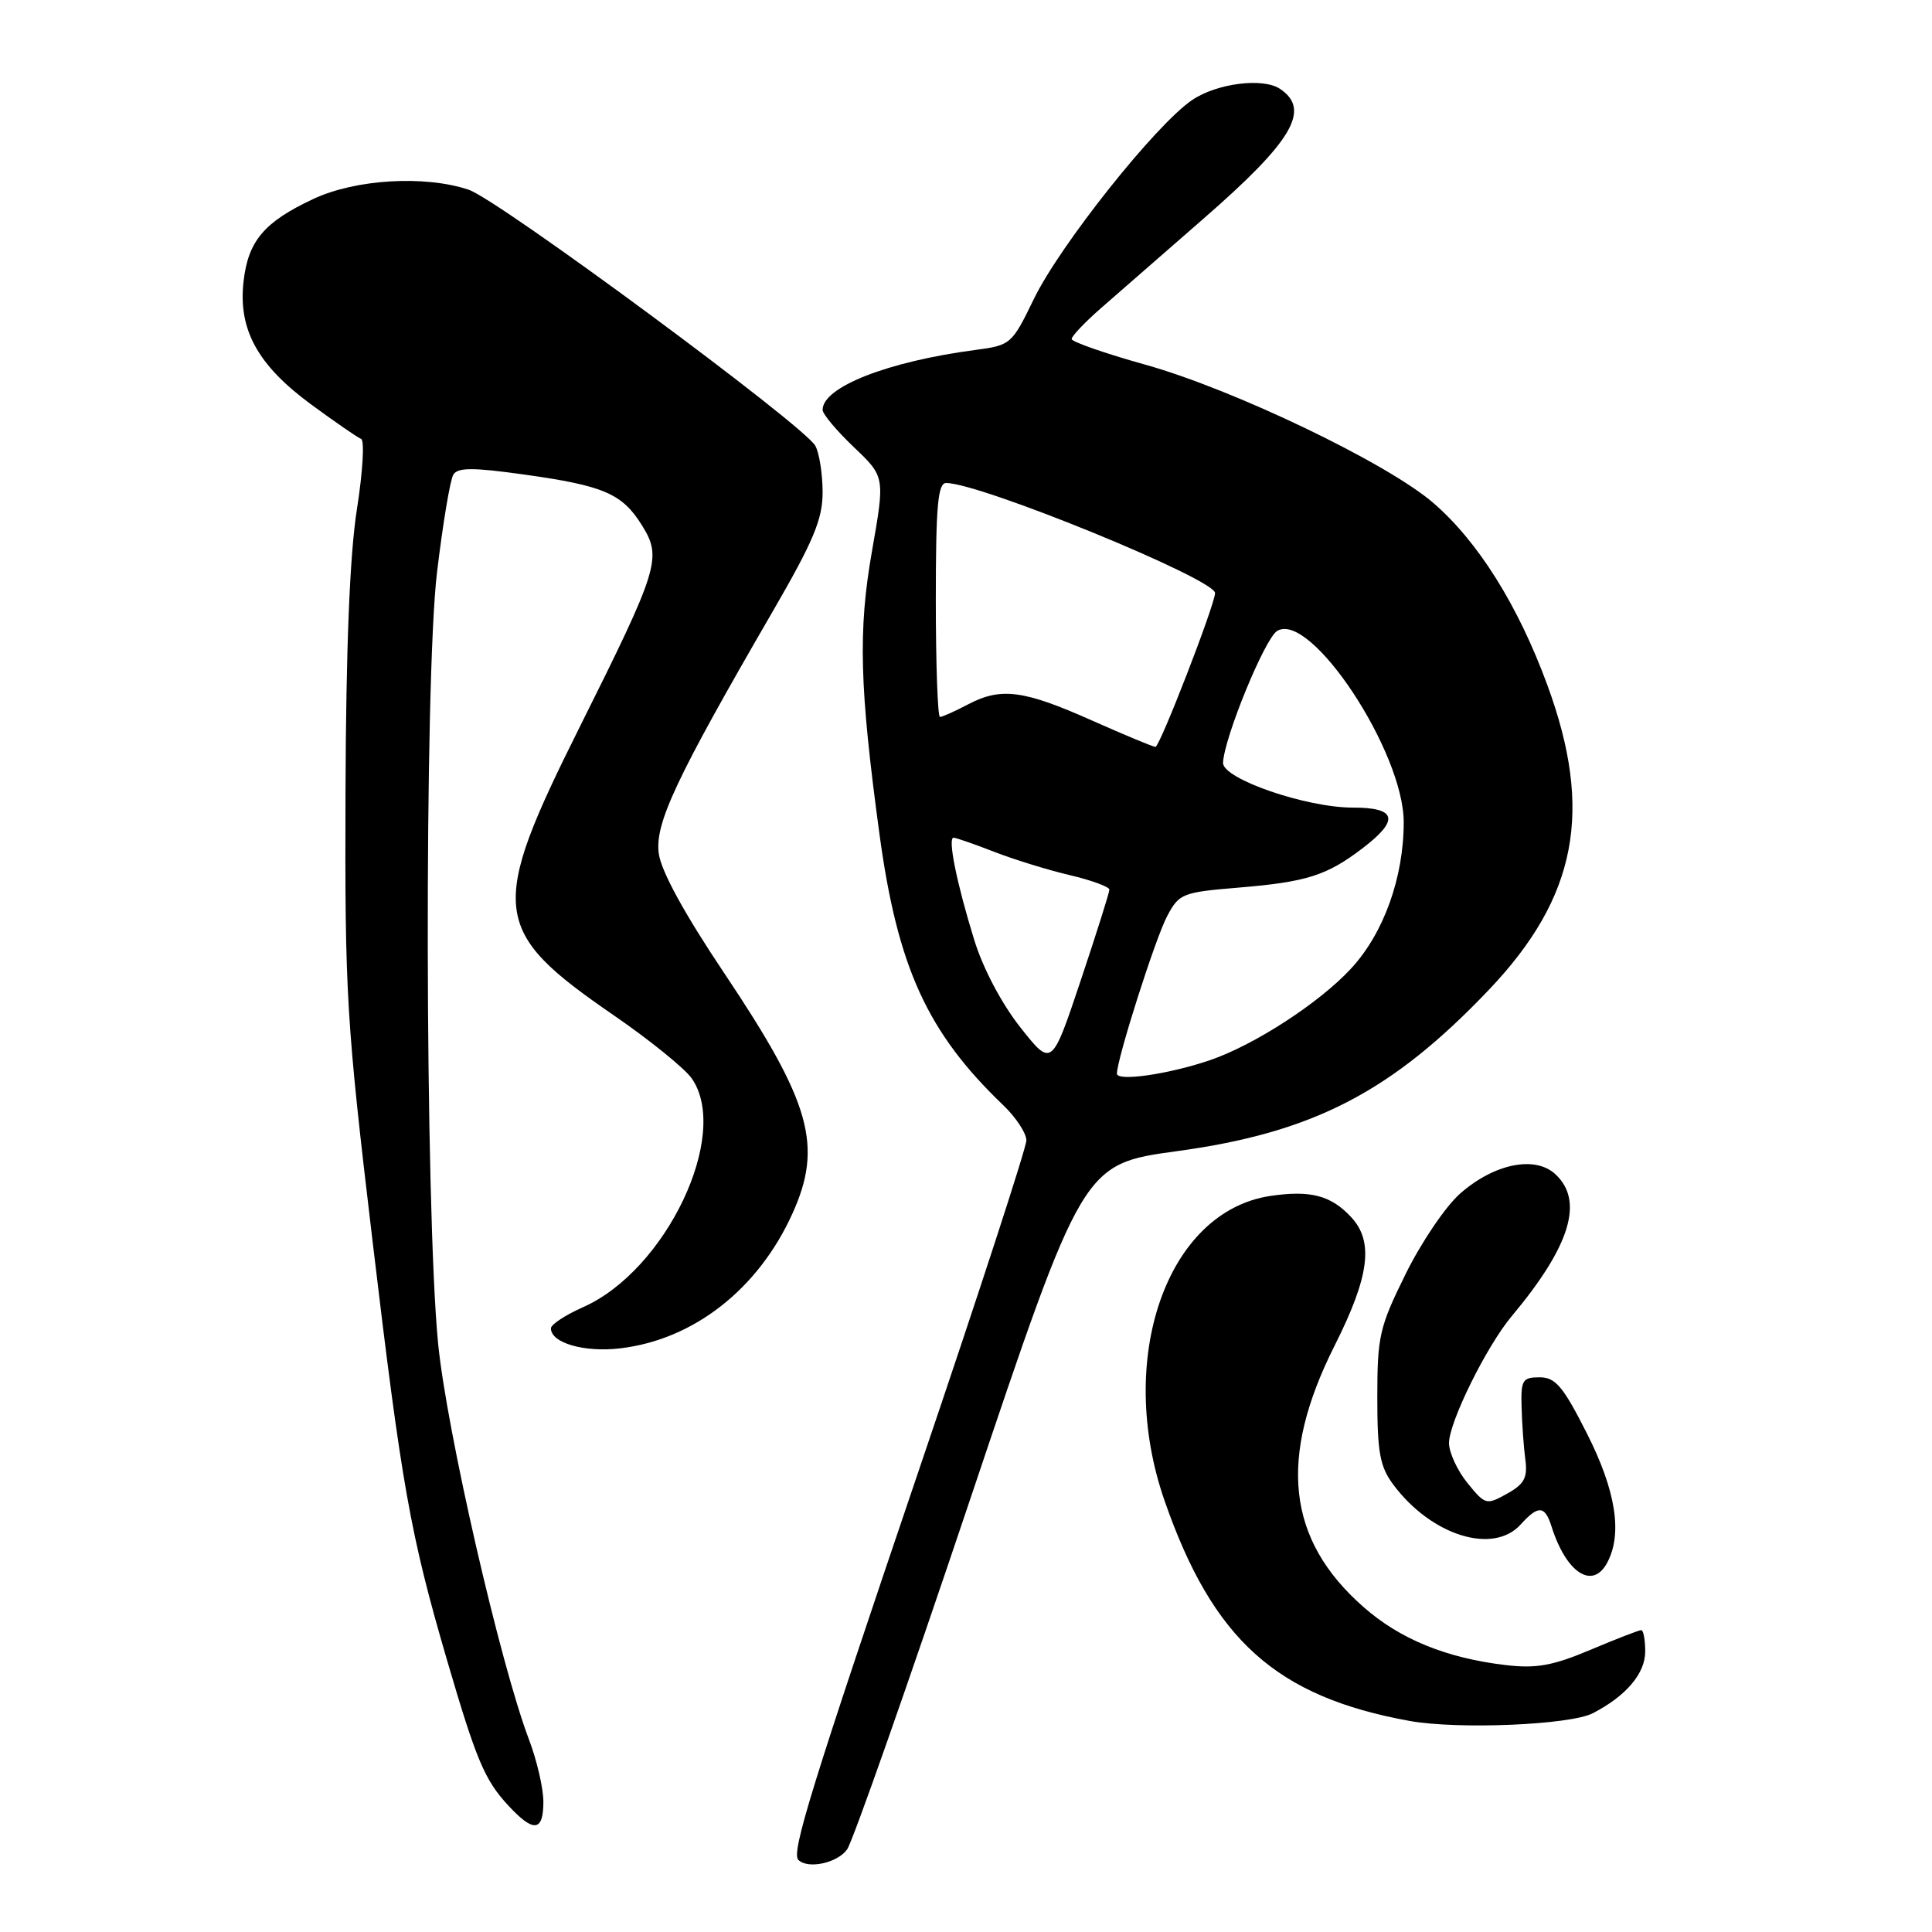 <?xml version="1.0" encoding="UTF-8" standalone="no"?>
<!DOCTYPE svg PUBLIC "-//W3C//DTD SVG 1.1//EN" "http://www.w3.org/Graphics/SVG/1.1/DTD/svg11.dtd" >
<svg xmlns="http://www.w3.org/2000/svg" xmlns:xlink="http://www.w3.org/1999/xlink" version="1.1" viewBox="0 0 256 256">
 <g >
 <path fill="currentColor"
d=" M 112.25 245.05 C 113.00 243.98 120.34 223.11 128.55 198.67 C 143.48 154.24 143.48 154.24 155.99 152.53 C 174.02 150.07 184.40 144.69 197.29 131.15 C 208.96 118.88 211.16 107.44 205.03 90.77 C 201.16 80.23 195.85 71.75 189.91 66.63 C 183.78 61.34 163.43 51.58 151.75 48.32 C 146.39 46.82 142.00 45.29 142.00 44.92 C 142.00 44.54 143.73 42.72 145.84 40.87 C 147.96 39.01 154.08 33.67 159.44 29.00 C 171.30 18.68 173.74 14.53 169.60 11.77 C 167.34 10.26 161.24 11.04 157.97 13.25 C 153.16 16.50 140.46 32.47 136.99 39.62 C 134.07 45.64 133.94 45.75 129.17 46.38 C 117.58 47.92 109.00 51.29 109.00 54.31 C 109.00 54.86 110.86 57.08 113.14 59.25 C 117.27 63.18 117.27 63.18 115.54 73.04 C 113.69 83.57 113.89 91.02 116.53 110.50 C 118.93 128.18 122.87 136.81 132.93 146.44 C 134.62 148.05 136.00 150.16 136.00 151.11 C 136.00 152.06 129.69 171.44 121.97 194.17 C 107.54 236.70 104.82 245.48 105.78 246.44 C 107.04 247.71 110.98 246.86 112.25 245.05 Z  M 72.00 238.75 C 72.00 236.96 71.14 233.25 70.09 230.49 C 66.28 220.46 59.17 189.46 58.05 178.00 C 56.30 160.09 56.20 89.97 57.91 75.81 C 58.68 69.38 59.65 63.56 60.07 62.89 C 60.66 61.93 62.67 61.93 69.46 62.88 C 80.05 64.36 82.47 65.41 85.10 69.67 C 87.73 73.92 87.29 75.35 76.80 96.36 C 64.71 120.56 65.04 123.33 81.28 134.50 C 86.08 137.80 90.75 141.58 91.67 142.91 C 96.82 150.35 88.26 168.35 77.25 173.21 C 74.91 174.25 73.00 175.51 73.00 176.01 C 73.00 177.95 77.42 179.23 82.20 178.66 C 91.91 177.51 100.45 170.83 104.98 160.85 C 109.08 151.82 107.47 146.13 95.96 128.94 C 90.68 121.06 87.60 115.43 87.29 113.09 C 86.75 109.11 89.57 103.13 102.37 81.05 C 107.79 71.70 109.00 68.81 109.00 65.24 C 109.00 62.84 108.57 60.06 108.04 59.08 C 106.63 56.43 66.06 26.46 62.10 25.14 C 56.29 23.19 47.09 23.74 41.50 26.37 C 34.99 29.42 32.87 31.94 32.27 37.32 C 31.55 43.66 34.14 48.37 41.17 53.55 C 44.37 55.90 47.38 57.98 47.85 58.16 C 48.32 58.35 48.07 62.55 47.29 67.50 C 46.34 73.55 45.85 85.84 45.78 105.00 C 45.69 131.90 45.89 135.23 49.35 164.33 C 53.23 196.96 54.34 203.22 59.24 220.00 C 63.12 233.25 64.22 235.87 67.37 239.26 C 70.70 242.86 72.00 242.72 72.00 238.75 Z  M 211.06 227.01 C 215.47 224.73 218.00 221.75 218.00 218.83 C 218.00 217.27 217.76 216.00 217.47 216.00 C 217.18 216.00 214.15 217.17 210.74 218.61 C 205.73 220.72 203.57 221.11 199.50 220.63 C 191.64 219.70 185.50 217.20 180.64 212.91 C 170.51 204.00 169.33 193.20 176.86 178.27 C 181.46 169.12 182.06 164.51 179.03 161.27 C 176.36 158.39 173.62 157.68 168.32 158.47 C 154.57 160.54 147.79 180.09 154.31 198.85 C 160.73 217.30 169.10 224.82 186.76 228.03 C 193.17 229.19 208.05 228.57 211.06 227.01 Z  M 212.96 207.07 C 215.02 203.23 214.11 197.49 210.25 189.89 C 207.10 183.67 206.10 182.50 204.00 182.50 C 201.73 182.50 201.51 182.87 201.62 186.50 C 201.68 188.70 201.90 191.82 202.12 193.43 C 202.43 195.81 201.97 196.66 199.68 197.93 C 196.95 199.45 196.80 199.41 194.44 196.50 C 193.10 194.85 192.01 192.47 192.00 191.22 C 192.00 188.45 196.97 178.38 200.31 174.40 C 208.10 165.10 209.94 159.06 206.04 155.54 C 203.34 153.10 197.96 154.21 193.48 158.15 C 191.57 159.82 188.32 164.62 186.26 168.80 C 182.78 175.84 182.50 177.07 182.50 185.13 C 182.50 192.42 182.84 194.32 184.59 196.68 C 189.62 203.46 197.84 206.05 201.50 202.00 C 203.83 199.42 204.70 199.48 205.58 202.25 C 207.53 208.43 211.02 210.70 212.96 207.07 Z  M 148.00 142.26 C 148.00 140.31 153.09 124.33 154.66 121.38 C 156.24 118.40 156.67 118.23 164.15 117.61 C 173.16 116.86 175.80 116.02 180.57 112.38 C 185.47 108.64 185.07 107.00 179.25 107.01 C 173.07 107.02 161.98 103.19 162.06 101.07 C 162.20 97.76 167.58 84.63 169.22 83.61 C 173.62 80.89 186.00 99.59 186.00 108.95 C 186.00 116.28 183.34 123.68 179.02 128.34 C 174.81 132.90 166.17 138.50 160.27 140.50 C 154.81 142.35 148.00 143.33 148.00 142.26 Z  M 135.20 136.13 C 132.72 132.99 130.25 128.32 129.09 124.54 C 126.77 117.05 125.55 111.00 126.35 111.00 C 126.67 111.00 129.08 111.84 131.71 112.86 C 134.35 113.89 138.86 115.28 141.75 115.96 C 144.64 116.64 147.00 117.51 147.00 117.88 C 147.00 118.26 145.28 123.70 143.18 129.98 C 139.36 141.39 139.36 141.39 135.20 136.13 Z  M 144.74 95.49 C 135.66 91.44 132.65 91.04 128.30 93.32 C 126.54 94.25 124.85 95.00 124.55 95.00 C 124.25 95.00 124.00 88.03 124.00 79.50 C 124.00 67.03 124.27 64.00 125.37 64.00 C 129.89 64.00 161.00 76.73 161.00 78.58 C 161.00 80.08 153.67 99.00 153.10 98.97 C 152.77 98.95 149.01 97.39 144.74 95.49 Z "/>
</g>
</svg>